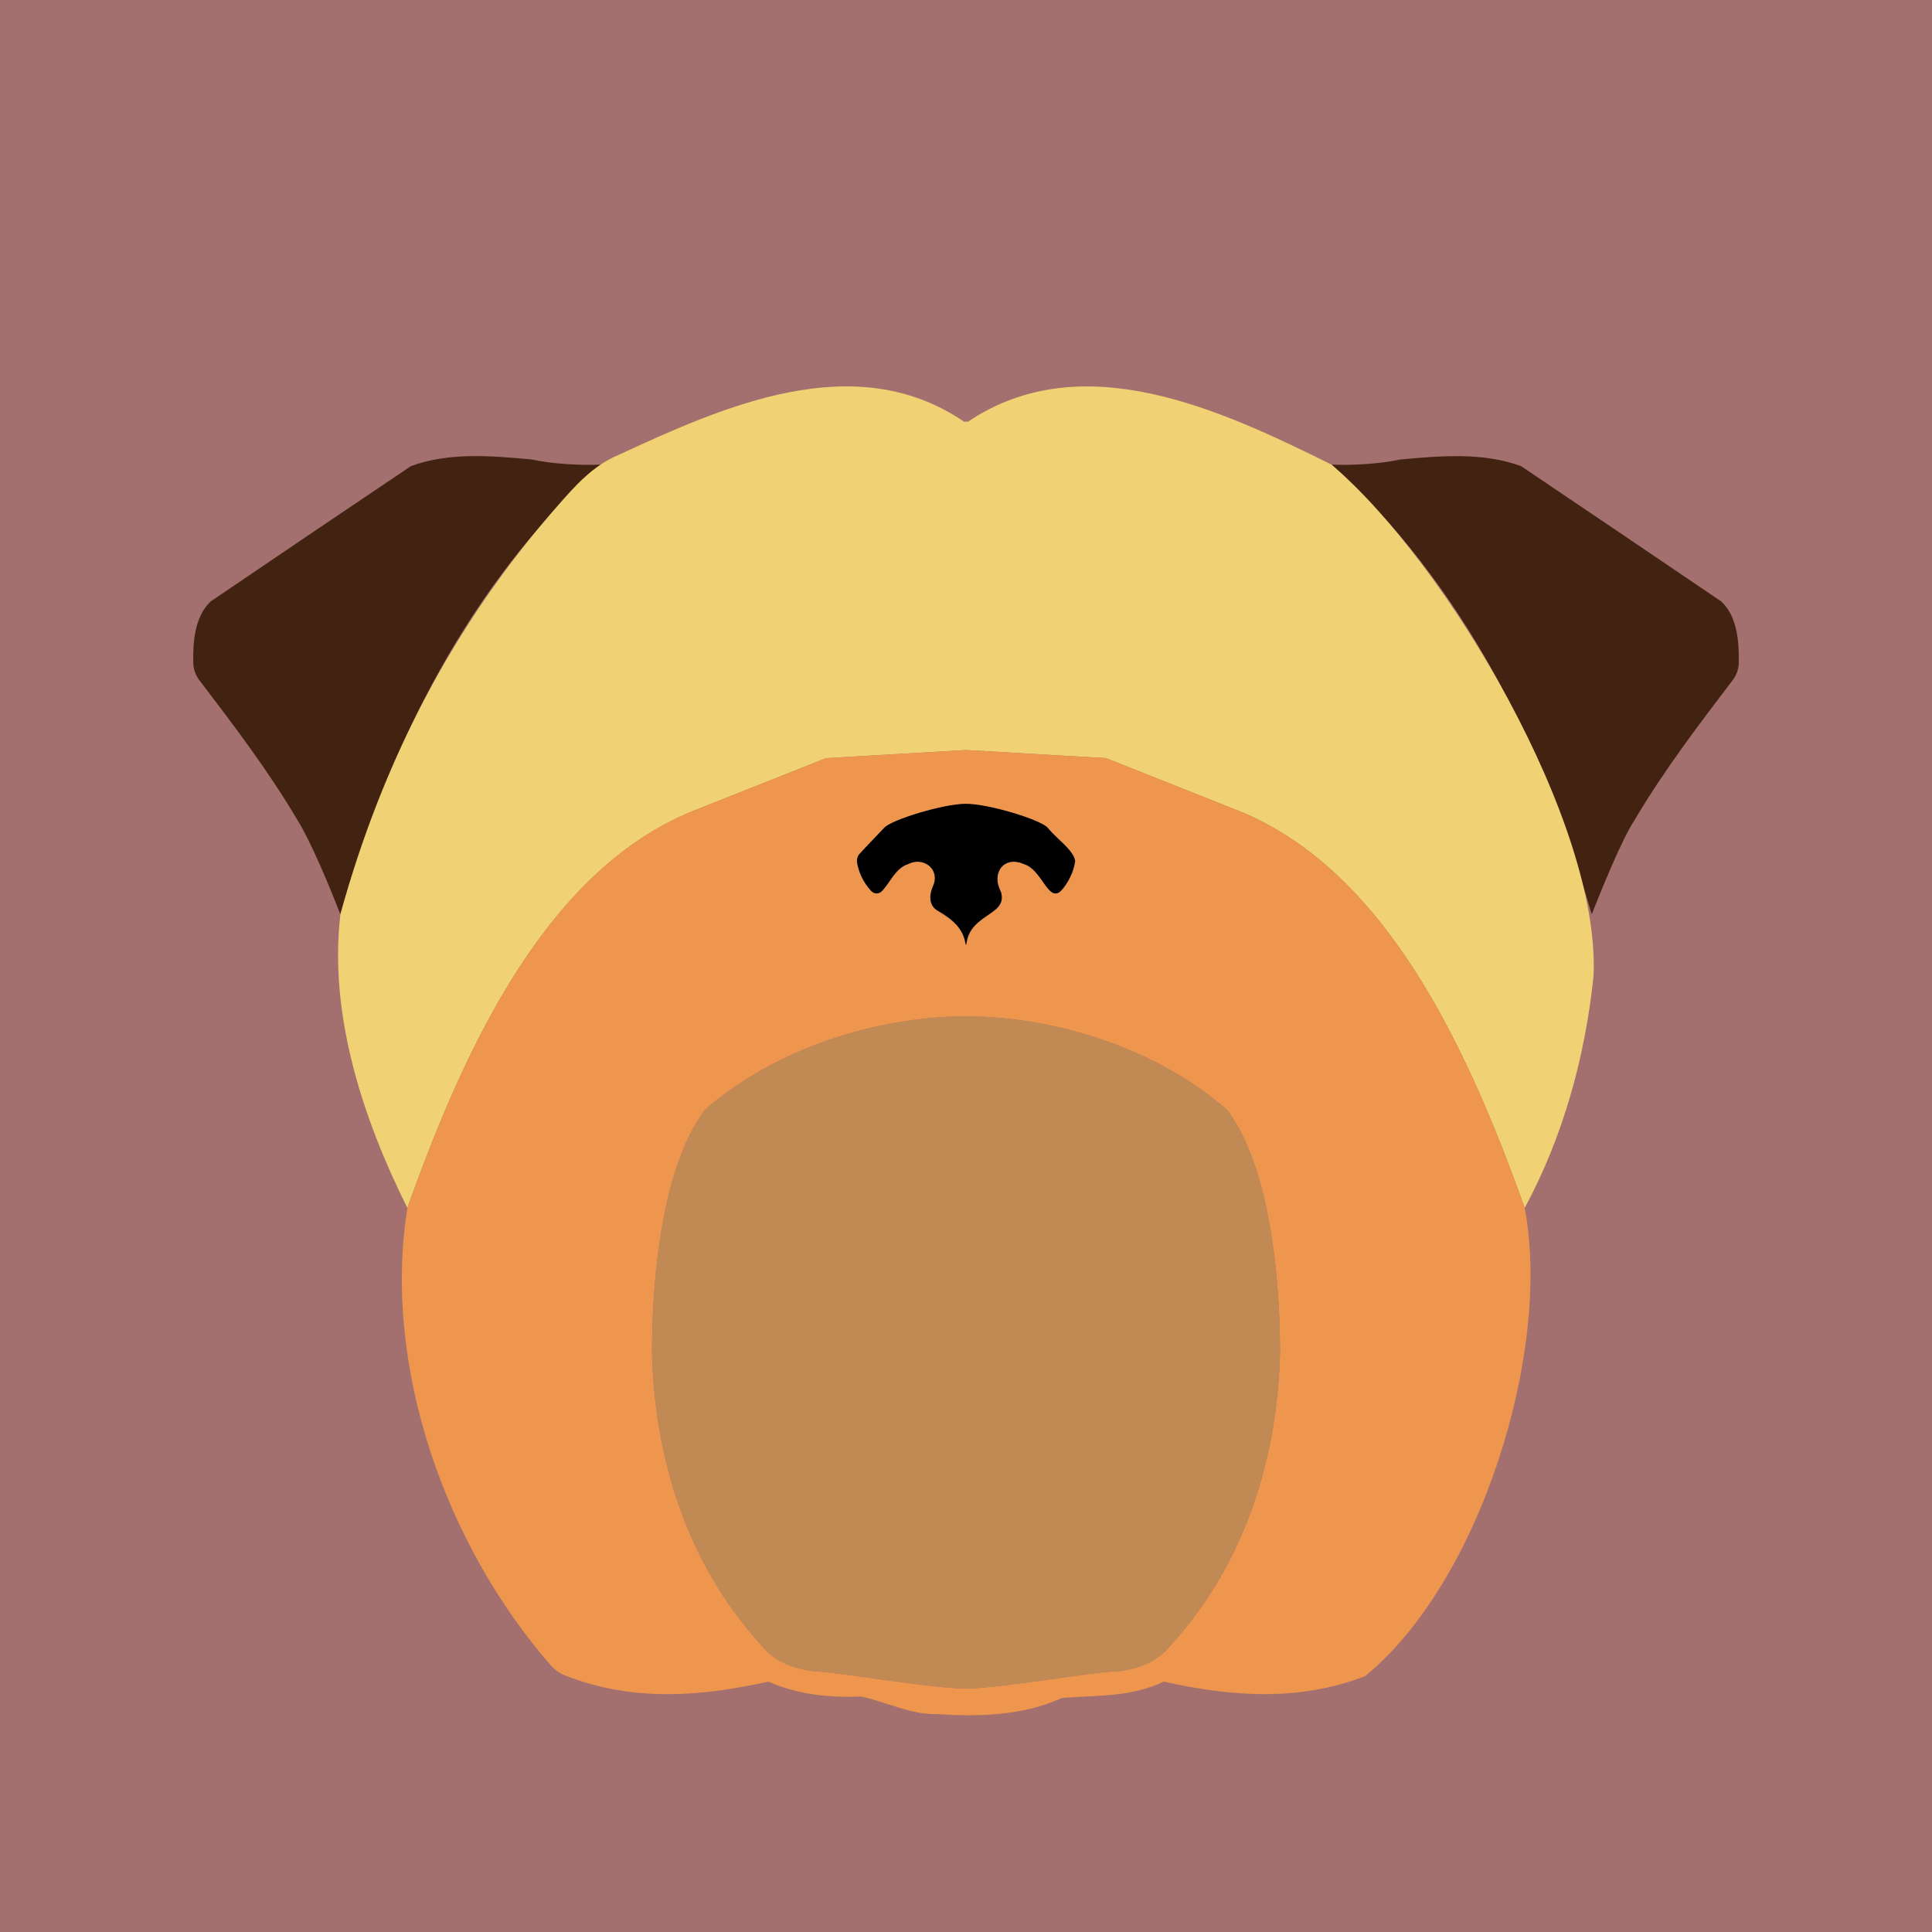 <svg width="100" height="100" viewBox="0 0 100 100" fill="none" xmlns="http://www.w3.org/2000/svg">
<rect width="100" height="100" fill="#A36F6F"/>
<g filter="url(#filter0_d_701_24)">
<path d="M89.996 30.373C89.975 30.661 89.876 30.937 89.708 31.172C87.915 33.527 86.121 35.881 84.612 38.434C83.894 39.538 82.89 42.074 82.385 43.324C79.885 34.594 75.706 26.21 68.916 20.047C69.93 20.1 71.517 20.002 72.464 19.786C74.53 19.594 76.769 19.399 78.735 20.13C82.191 22.458 85.643 24.791 89.092 27.13C89.941 27.92 90.023 29.273 89.996 30.373Z" fill="#422311"/>
</g>
<g filter="url(#filter1_d_701_24)">
<path d="M31.085 20.047C24.294 26.214 20.12 34.592 17.616 43.324C17.115 42.028 16.102 39.569 15.389 38.434C13.88 35.881 12.086 33.526 10.293 31.172C10.125 30.937 10.026 30.661 10.005 30.373C9.975 29.274 10.061 27.919 10.909 27.127C14.356 24.786 17.808 22.453 21.266 20.128C23.232 19.397 25.47 19.592 27.537 19.784C28.492 20.004 30.075 20.1 31.085 20.047Z" fill="#422311"/>
</g>
<g filter="url(#filter2_d_701_24)">
<path d="M82.482 46.508C82.052 50.697 80.906 54.835 78.919 58.523C75.927 50.146 71.626 40.783 63.76 37.829L57.248 35.241L50.035 34.823H49.97L42.757 35.241L36.241 37.829C28.38 40.773 24.067 50.154 21.085 58.523C18.792 53.925 17.009 48.538 17.619 43.324C19.782 35.439 23.44 28.359 28.848 22.198C29.761 21.152 30.692 20.098 32.006 19.551C37.508 17.006 44.269 13.98 49.91 17.834C49.969 17.818 50.032 17.818 50.09 17.834C56.038 13.832 63.231 17.23 68.918 20.047C74.898 25.142 82.844 38.601 82.482 46.508Z" fill="#F0D274"/>
</g>
<g filter="url(#filter3_d_701_24)">
<path d="M78.919 58.523C75.927 50.146 71.626 40.783 63.76 37.829L57.248 35.241L50.035 34.823H49.97L42.757 35.241L36.241 37.829C28.375 40.762 24.071 50.165 21.085 58.523C19.777 66.754 23.087 76.013 28.536 82.228C28.761 82.471 29.041 82.654 29.353 82.763C32.802 84.083 36.258 83.821 39.767 83.041C41.304 83.708 42.914 83.881 44.566 83.812C45.862 84.089 47.078 84.729 48.449 84.724C50.65 84.861 52.928 84.817 54.966 83.885C56.75 83.747 58.553 83.854 60.233 83.041C63.741 83.818 67.201 84.083 70.647 82.763C76.586 77.945 80.336 65.98 78.919 58.523ZM44.511 40.178C44.903 39.745 45.315 39.328 45.766 38.852C46.114 38.441 48.808 37.617 49.967 37.61C51.125 37.604 53.868 38.432 54.231 38.852C54.685 39.328 55.094 39.745 55.486 40.178C55.777 40.471 55.592 40.864 55.486 41.19C54.374 43.586 54.27 41.237 53.004 40.732C52.218 40.32 51.326 40.981 51.697 41.844C51.902 42.298 51.95 42.883 51.443 43.154C50.759 43.521 50.092 44.096 50.018 44.918C50.018 44.875 50.004 44.833 49.998 44.79C49.992 44.833 49.98 44.875 49.978 44.918C49.843 43.141 47.548 43.501 48.3 41.844C48.669 40.982 47.778 40.315 46.992 40.732C46.393 40.995 46.058 41.519 45.735 42.05C45.13 42.922 43.969 40.591 44.511 40.175V40.178ZM66.254 66.025C66.112 71.548 64.416 76.932 60.654 81.09C59.964 81.975 59.019 82.345 57.954 82.497C56.681 82.504 51.857 83.382 50.021 83.398C48.19 83.398 43.311 82.528 42.047 82.497C40.982 82.345 40.036 81.972 39.347 81.09C35.586 76.931 33.889 71.549 33.747 66.025C33.747 62.291 34.234 56.457 36.487 53.445C40.131 50.267 45.328 48.635 49.97 48.602C54.636 48.619 59.852 50.258 63.513 53.445C65.766 56.445 66.255 62.302 66.254 66.025Z" fill="#EE964D"/>
</g>
<g filter="url(#filter4_d_701_24)">
<path d="M55.653 40.564C55.563 41.148 55.301 41.692 54.9 42.126C54.236 42.711 53.923 40.982 53.006 40.729C51.935 40.252 51.295 41.218 51.808 42.168C52.194 43.386 50.111 43.315 50.02 44.915C50.016 44.871 50.009 44.829 50 44.787C49.992 44.829 49.985 44.871 49.98 44.915C49.906 44.092 49.239 43.518 48.555 43.151C48.048 42.879 48.097 42.295 48.302 41.841C48.671 40.979 47.781 40.312 46.995 40.729C46.073 40.985 45.769 42.71 45.101 42.126C44.792 41.79 44.564 41.388 44.433 40.951C44.352 40.688 44.282 40.399 44.513 40.175C44.905 39.742 45.318 39.325 45.768 38.848C46.117 38.438 48.81 37.613 49.969 37.607C51.141 37.591 53.87 38.429 54.233 38.848C54.695 39.44 55.492 39.902 55.653 40.564Z" fill="black"/>
</g>
<g filter="url(#filter5_d_701_24)">
<path d="M66.254 66.025C66.112 71.548 64.416 76.932 60.654 81.09C59.964 81.975 59.019 82.345 57.954 82.497C56.681 82.504 51.857 83.382 50.021 83.398C48.19 83.398 43.311 82.528 42.047 82.497C40.982 82.345 40.036 81.972 39.347 81.09C35.586 76.931 33.889 71.549 33.747 66.025C33.747 62.291 34.234 56.457 36.487 53.445C40.131 50.267 45.328 48.635 49.97 48.602C54.636 48.619 59.852 50.258 63.513 53.445C65.766 56.445 66.255 62.302 66.254 66.025Z" fill="#C18A54"/>
</g>
<defs>
<filter id="filter0_d_701_24" x="64.916" y="19.61" width="29.084" height="31.715" filterUnits="userSpaceOnUse" color-interpolation-filters="sRGB">
<feFlood flood-opacity="0" result="BackgroundImageFix"/>
<feColorMatrix in="SourceAlpha" type="matrix" values="0 0 0 0 0 0 0 0 0 0 0 0 0 0 0 0 0 0 127 0" result="hardAlpha"/>
<feOffset dy="4"/>
<feGaussianBlur stdDeviation="2"/>
<feComposite in2="hardAlpha" operator="out"/>
<feColorMatrix type="matrix" values="0 0 0 0 0 0 0 0 0 0 0 0 0 0 0 0 0 0 0.25 0"/>
<feBlend mode="normal" in2="BackgroundImageFix" result="effect1_dropShadow_701_24"/>
<feBlend mode="normal" in="SourceGraphic" in2="effect1_dropShadow_701_24" result="shape"/>
</filter>
<filter id="filter1_d_701_24" x="6" y="19.608" width="29.085" height="31.717" filterUnits="userSpaceOnUse" color-interpolation-filters="sRGB">
<feFlood flood-opacity="0" result="BackgroundImageFix"/>
<feColorMatrix in="SourceAlpha" type="matrix" values="0 0 0 0 0 0 0 0 0 0 0 0 0 0 0 0 0 0 127 0" result="hardAlpha"/>
<feOffset dy="4"/>
<feGaussianBlur stdDeviation="2"/>
<feComposite in2="hardAlpha" operator="out"/>
<feColorMatrix type="matrix" values="0 0 0 0 0 0 0 0 0 0 0 0 0 0 0 0 0 0 0.25 0"/>
<feBlend mode="normal" in2="BackgroundImageFix" result="effect1_dropShadow_701_24"/>
<feBlend mode="normal" in="SourceGraphic" in2="effect1_dropShadow_701_24" result="shape"/>
</filter>
<filter id="filter2_d_701_24" x="13.498" y="16" width="72.996" height="50.523" filterUnits="userSpaceOnUse" color-interpolation-filters="sRGB">
<feFlood flood-opacity="0" result="BackgroundImageFix"/>
<feColorMatrix in="SourceAlpha" type="matrix" values="0 0 0 0 0 0 0 0 0 0 0 0 0 0 0 0 0 0 127 0" result="hardAlpha"/>
<feOffset dy="4"/>
<feGaussianBlur stdDeviation="2"/>
<feComposite in2="hardAlpha" operator="out"/>
<feColorMatrix type="matrix" values="0 0 0 0 0 0 0 0 0 0 0 0 0 0 0 0 0 0 0.25 0"/>
<feBlend mode="normal" in2="BackgroundImageFix" result="effect1_dropShadow_701_24"/>
<feBlend mode="normal" in="SourceGraphic" in2="effect1_dropShadow_701_24" result="shape"/>
</filter>
<filter id="filter3_d_701_24" x="16.8" y="34.823" width="66.419" height="57.959" filterUnits="userSpaceOnUse" color-interpolation-filters="sRGB">
<feFlood flood-opacity="0" result="BackgroundImageFix"/>
<feColorMatrix in="SourceAlpha" type="matrix" values="0 0 0 0 0 0 0 0 0 0 0 0 0 0 0 0 0 0 127 0" result="hardAlpha"/>
<feOffset dy="4"/>
<feGaussianBlur stdDeviation="2"/>
<feComposite in2="hardAlpha" operator="out"/>
<feColorMatrix type="matrix" values="0 0 0 0 0 0 0 0 0 0 0 0 0 0 0 0 0 0 0.25 0"/>
<feBlend mode="normal" in2="BackgroundImageFix" result="effect1_dropShadow_701_24"/>
<feBlend mode="normal" in="SourceGraphic" in2="effect1_dropShadow_701_24" result="shape"/>
</filter>
<filter id="filter4_d_701_24" x="40.356" y="37.607" width="19.297" height="15.308" filterUnits="userSpaceOnUse" color-interpolation-filters="sRGB">
<feFlood flood-opacity="0" result="BackgroundImageFix"/>
<feColorMatrix in="SourceAlpha" type="matrix" values="0 0 0 0 0 0 0 0 0 0 0 0 0 0 0 0 0 0 127 0" result="hardAlpha"/>
<feOffset dy="4"/>
<feGaussianBlur stdDeviation="2"/>
<feComposite in2="hardAlpha" operator="out"/>
<feColorMatrix type="matrix" values="0 0 0 0 0 0 0 0 0 0 0 0 0 0 0 0 0 0 0.25 0"/>
<feBlend mode="normal" in2="BackgroundImageFix" result="effect1_dropShadow_701_24"/>
<feBlend mode="normal" in="SourceGraphic" in2="effect1_dropShadow_701_24" result="shape"/>
</filter>
<filter id="filter5_d_701_24" x="29.747" y="48.602" width="40.507" height="42.796" filterUnits="userSpaceOnUse" color-interpolation-filters="sRGB">
<feFlood flood-opacity="0" result="BackgroundImageFix"/>
<feColorMatrix in="SourceAlpha" type="matrix" values="0 0 0 0 0 0 0 0 0 0 0 0 0 0 0 0 0 0 127 0" result="hardAlpha"/>
<feOffset dy="4"/>
<feGaussianBlur stdDeviation="2"/>
<feComposite in2="hardAlpha" operator="out"/>
<feColorMatrix type="matrix" values="0 0 0 0 0 0 0 0 0 0 0 0 0 0 0 0 0 0 0.25 0"/>
<feBlend mode="normal" in2="BackgroundImageFix" result="effect1_dropShadow_701_24"/>
<feBlend mode="normal" in="SourceGraphic" in2="effect1_dropShadow_701_24" result="shape"/>
</filter>
</defs>
</svg>

